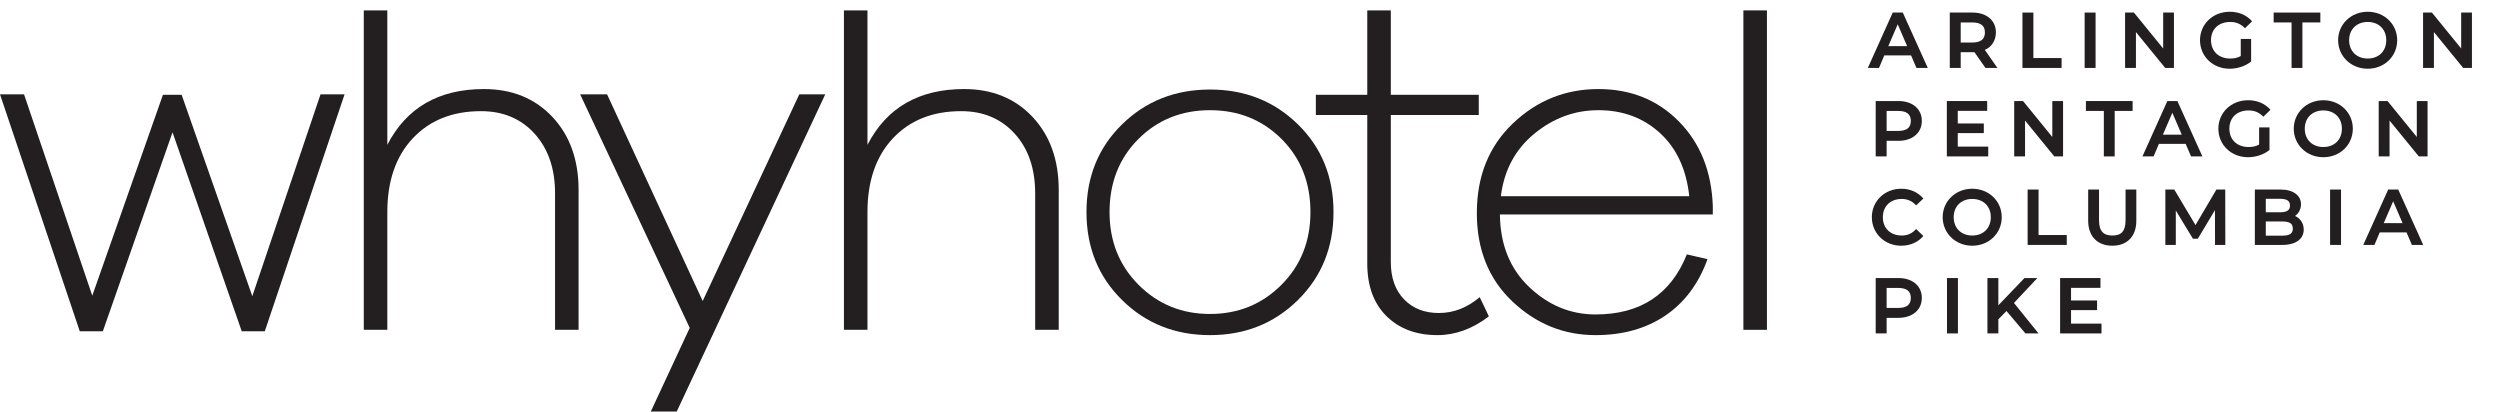 <svg id="logo-why-columbia" class="logo" xmlns="http://www.w3.org/2000/svg" xmlns:xlink="http://www.w3.org/1999/xlink" viewBox="0 0 486 80" version="1.1">
<defs>
<g>
<symbol overflow="visible" id="glyph0-0">
<path style="stroke:none;" d="M 0.594 0 L 8.281 0 L 8.281 -10.766 L 0.516 -10.766 L 0.516 0 Z M 1.875 -1.188 L 1.875 -9.453 L 6.922 -9.453 L 6.922 -1.312 L 1.875 -1.312 Z M 1.875 -1.188 "/>
</symbol>
<symbol overflow="visible" id="glyph0-1">
<path style="stroke:none;" d="M 9.266 0 L 11.438 0 L 6.578 -10.766 L 4.625 -10.766 L -0.219 0 L 1.953 0 L 2.984 -2.438 L 8.188 -2.438 L 9.234 0 Z M 3.703 -4.094 L 5.594 -8.484 L 7.422 -4.234 L 3.766 -4.234 Z M 3.703 -4.094 "/>
</symbol>
<symbol overflow="visible" id="glyph0-2">
<path style="stroke:none;" d="M 10.422 -0.219 L 8.125 -3.516 C 9.391 -4 10.281 -5.312 10.281 -6.906 C 10.281 -9.219 8.484 -10.766 5.734 -10.766 L 1.312 -10.766 L 1.312 0 L 3.438 0 L 3.438 -3.062 L 5.734 -3.062 C 5.859 -3.062 6 -3.062 6.109 -3.062 L 8.25 0 L 10.594 0 Z M 8.141 -6.906 C 8.141 -5.578 7.344 -4.938 5.641 -4.938 L 3.438 -4.938 L 3.438 -8.844 L 5.641 -8.844 C 7.344 -8.844 8.141 -8.219 8.141 -6.906 Z M 8.141 -6.906 "/>
</symbol>
<symbol overflow="visible" id="glyph0-3">
<path style="stroke:none;" d="M 1.406 0 L 8.922 0 L 8.922 -1.922 L 3.438 -1.922 L 3.438 -10.766 L 1.312 -10.766 L 1.312 0 Z M 1.406 0 "/>
</symbol>
<symbol overflow="visible" id="glyph0-4">
<path style="stroke:none;" d="M 1.406 0 L 3.438 0 L 3.438 -10.766 L 1.312 -10.766 L 1.312 0 Z M 1.406 0 "/>
</symbol>
<symbol overflow="visible" id="glyph0-5">
<path style="stroke:none;" d="M 8.719 -10.641 L 8.719 -3.781 L 3.031 -10.766 L 1.312 -10.766 L 1.312 0 L 3.422 0 L 3.422 -6.969 L 9.109 0 L 10.812 0 L 10.812 -10.766 L 8.719 -10.766 Z M 8.719 -10.641 "/>
</symbol>
<symbol overflow="visible" id="glyph0-6">
<path style="stroke:none;" d="M 8.516 -2.328 C 7.844 -1.938 7.172 -1.828 6.422 -1.828 C 4.203 -1.828 2.703 -3.25 2.703 -5.391 C 2.703 -7.562 4.203 -8.938 6.438 -8.938 C 7.562 -8.938 8.438 -8.594 9.312 -7.719 L 10.688 -9.062 C 9.609 -10.297 8.094 -10.922 6.344 -10.922 C 3.062 -10.922 0.562 -8.516 0.562 -5.391 C 0.562 -2.25 3.062 0.156 6.312 0.156 C 7.797 0.156 9.375 -0.328 10.5 -1.25 L 10.5 -5.641 L 8.484 -5.641 L 8.484 -2.312 Z M 8.516 -2.328 "/>
</symbol>
<symbol overflow="visible" id="glyph0-7">
<path style="stroke:none;" d="M 3.547 0 L 5.562 0 L 5.562 -8.844 L 9.047 -8.844 L 9.047 -10.766 L -0.031 -10.766 L -0.031 -8.844 L 3.453 -8.844 L 3.453 0 Z M 3.547 0 "/>
</symbol>
<symbol overflow="visible" id="glyph0-8">
<path style="stroke:none;" d="M 6.312 0.156 C 9.562 0.156 12.047 -2.266 12.047 -5.391 C 12.047 -8.5 9.562 -10.922 6.312 -10.922 C 3.062 -10.922 0.562 -8.484 0.562 -5.391 C 0.562 -2.281 3.062 0.156 6.312 0.156 Z M 6.312 -1.828 C 4.203 -1.828 2.703 -3.234 2.703 -5.391 C 2.703 -7.531 4.203 -8.938 6.312 -8.938 C 8.438 -8.938 9.922 -7.531 9.922 -5.391 C 9.922 -3.234 8.438 -1.828 6.312 -1.828 Z M 6.312 -1.828 "/>
</symbol>
<symbol overflow="visible" id="glyph0-9">
<path style="stroke:none;" d="M 5.734 -10.766 L 1.312 -10.766 L 1.312 0 L 3.438 0 L 3.438 -3.031 L 5.734 -3.031 C 8.484 -3.031 10.281 -4.594 10.281 -6.906 C 10.281 -9.219 8.484 -10.766 5.734 -10.766 Z M 5.641 -4.953 L 3.438 -4.953 L 3.438 -8.844 L 5.641 -8.844 C 7.344 -8.844 8.141 -8.219 8.141 -6.906 C 8.141 -5.578 7.344 -4.953 5.641 -4.953 Z M 5.641 -4.953 "/>
</symbol>
<symbol overflow="visible" id="glyph0-10">
<path style="stroke:none;" d="M 3.438 -1.766 L 3.438 -4.531 L 8.5 -4.531 L 8.5 -6.406 L 3.438 -6.406 L 3.438 -8.859 L 9.156 -8.859 L 9.156 -10.766 L 1.312 -10.766 L 1.312 0 L 9.359 0 L 9.359 -1.906 L 3.438 -1.906 Z M 3.438 -1.766 "/>
</symbol>
<symbol overflow="visible" id="glyph0-11">
<path style="stroke:none;" d="M 6.266 0.156 C 8 0.156 9.516 -0.5 10.578 -1.734 L 9.172 -3.094 C 8.359 -2.188 7.469 -1.828 6.375 -1.828 C 4.203 -1.828 2.703 -3.219 2.703 -5.391 C 2.703 -7.547 4.203 -8.938 6.375 -8.938 C 7.469 -8.938 8.359 -8.562 9.172 -7.688 L 10.578 -9.016 C 9.516 -10.266 8 -10.922 6.281 -10.922 C 3.062 -10.922 0.562 -8.516 0.562 -5.391 C 0.562 -2.25 3.062 0.156 6.266 0.156 Z M 6.266 0.156 "/>
</symbol>
<symbol overflow="visible" id="glyph0-12">
<path style="stroke:none;" d="M 5.922 0.156 C 8.797 0.156 10.594 -1.656 10.594 -4.703 L 10.594 -10.766 L 8.5 -10.766 L 8.5 -4.781 C 8.5 -2.625 7.641 -1.828 5.938 -1.828 C 4.25 -1.828 3.344 -2.625 3.344 -4.781 L 3.344 -10.766 L 1.234 -10.766 L 1.234 -4.703 C 1.234 -1.656 3.047 0.156 5.922 0.156 Z M 5.922 0.156 "/>
</symbol>
<symbol overflow="visible" id="glyph0-13">
<path style="stroke:none;" d="M 12.969 -0.141 L 12.953 -10.766 L 11.234 -10.766 L 7.172 -3.859 L 3.047 -10.766 L 1.312 -10.766 L 1.312 0 L 3.344 0 L 3.344 -6.688 L 6.672 -1.203 L 7.625 -1.203 L 10.953 -6.766 L 10.969 0 L 12.969 0 Z M 12.969 -0.141 "/>
</symbol>
<symbol overflow="visible" id="glyph0-14">
<path style="stroke:none;" d="M 8.891 -5.484 C 9.703 -5.922 10.281 -6.828 10.281 -7.906 C 10.281 -9.562 8.844 -10.766 6.328 -10.766 L 1.312 -10.766 L 1.312 0 L 6.625 0 C 9.328 0 10.812 -1.188 10.812 -2.984 C 10.812 -4.344 9.969 -5.375 8.844 -5.734 Z M 6.125 -8.969 C 7.469 -8.969 8.141 -8.625 8.141 -7.656 C 8.141 -6.688 7.469 -6.344 6.125 -6.344 L 3.438 -6.344 L 3.438 -8.969 Z M 6.516 -1.797 L 3.438 -1.797 L 3.438 -4.562 L 6.516 -4.562 C 7.984 -4.562 8.688 -4.234 8.688 -3.188 C 8.688 -2.125 7.984 -1.797 6.516 -1.797 Z M 6.516 -1.797 "/>
</symbol>
<symbol overflow="visible" id="glyph0-15">
<path style="stroke:none;" d="M 8.734 0 L 11.25 0 L 6.469 -5.922 L 11.016 -10.766 L 8.516 -10.766 L 3.438 -5.469 L 3.438 -10.766 L 1.312 -10.766 L 1.312 0 L 3.438 0 L 3.438 -2.75 L 5.016 -4.359 L 8.703 0 Z M 8.734 0 "/>
</symbol>
</g>
</defs>
<g id="surface1">
<path style=" stroke:none;fill-rule:nonzero;fill:rgb(13.73%,12.16%,12.549%);fill-opacity:1;" d="M 62.312 18.34 L 49.047 57.578 L 35.312 18.434 L 31.672 18.434 L 17.938 57.484 L 4.672 18.34 L 0 18.34 L 15.508 64.398 L 19.992 64.398 L 33.539 25.719 L 46.992 64.398 L 51.477 64.398 L 66.984 18.34 Z M 62.312 18.34 "/>
<path style=" stroke:none;fill-rule:nonzero;fill:rgb(13.73%,12.16%,12.549%);fill-opacity:1;" d="M 107.387 22.73 C 110.781 26.344 112.477 31.078 112.477 36.93 L 112.477 64.117 L 107.902 64.117 L 107.902 37.586 C 107.902 32.789 106.578 28.93 103.934 26 C 101.285 23.074 97.812 21.609 93.516 21.609 C 87.973 21.609 83.551 23.371 80.25 26.887 C 76.945 30.406 75.297 35.188 75.297 41.23 L 75.297 64.117 L 70.719 64.117 L 70.719 2.02 L 75.297 2.02 L 75.297 28.148 C 79.031 20.926 85.293 17.312 94.074 17.312 C 99.555 17.312 103.992 19.117 107.387 22.73 "/>
<path style=" stroke:none;fill-rule:nonzero;fill:rgb(13.73%,12.16%,12.549%);fill-opacity:1;" d="M 131.559 80 L 126.516 80 L 134.082 63.742 L 112.781 18.34 L 118.016 18.34 L 136.605 58.512 L 155.383 18.34 L 160.43 18.34 Z M 131.559 80 "/>
<path style=" stroke:none;fill-rule:nonzero;fill:rgb(13.73%,12.16%,12.549%);fill-opacity:1;" d="M 200.727 22.73 C 204.121 26.344 205.816 31.078 205.816 36.93 L 205.816 64.117 L 201.238 64.117 L 201.238 37.586 C 201.238 32.789 199.918 28.93 197.27 26 C 194.625 23.074 191.148 21.609 186.852 21.609 C 181.309 21.609 176.887 23.371 173.586 26.887 C 170.285 30.406 168.637 35.188 168.637 41.23 L 168.637 64.117 L 164.059 64.117 L 164.059 2.02 L 168.637 2.02 L 168.637 28.148 C 172.371 20.926 178.633 17.312 187.414 17.312 C 192.895 17.312 197.332 19.117 200.727 22.73 "/>
<path style=" stroke:none;fill-rule:nonzero;fill:rgb(13.73%,12.16%,12.549%);fill-opacity:1;" d="M 249.098 55.383 C 252.863 51.613 254.75 46.898 254.75 41.23 C 254.75 35.5 252.879 30.766 249.141 27.027 C 245.406 23.293 240.766 21.422 235.223 21.422 C 229.68 21.422 225.039 23.293 221.301 27.027 C 217.566 30.766 215.695 35.5 215.695 41.23 C 215.695 46.898 217.582 51.613 221.352 55.383 C 225.117 59.152 229.742 61.035 235.223 61.035 C 240.703 61.035 245.328 59.152 249.098 55.383 M 252.32 24.18 C 256.926 28.695 259.234 34.379 259.234 41.23 C 259.234 48.082 256.926 53.777 252.32 58.324 C 247.711 62.871 242.012 65.148 235.223 65.148 C 228.434 65.148 222.734 62.871 218.125 58.324 C 213.516 53.777 211.211 48.082 211.211 41.23 C 211.211 34.379 213.516 28.695 218.125 24.18 C 222.734 19.664 228.434 17.406 235.223 17.406 C 242.012 17.406 247.711 19.664 252.32 24.18 "/>
<path style=" stroke:none;fill-rule:nonzero;fill:rgb(13.73%,12.16%,12.549%);fill-opacity:1;" d="M 289.434 61.504 C 286.258 63.93 282.922 65.148 279.438 65.148 C 275.328 65.148 272.027 63.914 269.535 61.457 C 267.043 58.996 265.797 55.586 265.797 51.227 L 265.797 22.359 L 255.801 22.359 L 255.801 18.434 L 265.797 18.434 L 265.797 2.02 L 270.375 2.02 L 270.375 18.434 L 287.473 18.434 L 287.473 22.359 L 270.375 22.359 L 270.375 50.945 C 270.375 53.996 271.23 56.41 272.945 58.188 C 274.656 59.961 276.914 60.848 279.715 60.848 C 282.582 60.848 285.23 59.82 287.66 57.766 L 289.434 61.504 "/>
<path style=" stroke:none;fill-rule:nonzero;fill:rgb(13.73%,12.16%,12.549%);fill-opacity:1;" d="M 298.262 26 C 294.559 29.051 292.391 33.102 291.77 38.145 L 328.391 38.145 C 327.832 32.914 325.93 28.82 322.695 25.859 C 319.453 22.902 315.469 21.422 310.734 21.422 C 306.125 21.422 301.969 22.949 298.262 26 M 332.969 41.695 L 291.582 41.695 C 291.645 47.551 293.543 52.254 297.281 55.805 C 301.02 59.352 305.316 61.129 310.172 61.129 C 318.895 61.129 324.809 57.234 327.926 49.449 L 331.941 50.383 C 330.199 55.18 327.457 58.84 323.719 61.363 C 319.984 63.883 315.469 65.148 310.172 65.148 C 304.008 65.148 298.621 62.965 294.012 58.605 C 289.402 54.246 287.098 48.516 287.098 41.414 C 287.098 34.254 289.434 28.445 294.105 23.992 C 298.777 19.539 304.32 17.312 310.734 17.312 C 317.027 17.312 322.242 19.414 326.383 23.617 C 330.527 27.824 332.719 33.289 332.969 40.016 L 332.969 41.695 "/>
<path style=" stroke:none;fill-rule:nonzero;fill:rgb(13.73%,12.16%,12.549%);fill-opacity:1;" d="M 338.914 2.02 L 343.492 2.02 L 343.492 64.117 L 338.914 64.117 Z M 338.914 2.02 "/>
<g style="fill:rgb(13.73%,12.16%,12.549%);fill-opacity:1;">
  <use xlink:href="#glyph0-1" x="363.323" y="13.207"/>
  <use xlink:href="#glyph0-2" x="377.723" y="13.207"/>
</g>
<g style="fill:rgb(13.73%,12.16%,12.549%);fill-opacity:1;">
  <use xlink:href="#glyph0-3" x="391.853" y="13.207"/>
</g>
<g style="fill:rgb(13.73%,12.16%,12.549%);fill-opacity:1;">
  <use xlink:href="#glyph0-4" x="403.943" y="13.207"/>
</g>
<g style="fill:rgb(13.73%,12.16%,12.549%);fill-opacity:1;">
  <use xlink:href="#glyph0-5" x="411.803" y="13.207"/>
</g>
<g style="fill:rgb(13.73%,12.16%,12.549%);fill-opacity:1;">
  <use xlink:href="#glyph0-6" x="427.118" y="13.207"/>
</g>
<g style="fill:rgb(13.73%,12.16%,12.549%);fill-opacity:1;">
  <use xlink:href="#glyph0-7" x="442.028" y="13.207"/>
</g>
<g style="fill:rgb(13.73%,12.16%,12.549%);fill-opacity:1;">
  <use xlink:href="#glyph0-8" x="453.968" y="13.207"/>
</g>
<g style="fill:rgb(13.73%,12.16%,12.549%);fill-opacity:1;">
  <use xlink:href="#glyph0-5" x="469.733" y="13.207"/>
</g>
<g style="fill:rgb(13.73%,12.16%,12.549%);fill-opacity:1;">
  <use xlink:href="#glyph0-9" x="363.323" y="30.408"/>
</g>
<g style="fill:rgb(13.73%,12.16%,12.549%);fill-opacity:1;">
  <use xlink:href="#glyph0-10" x="377.153" y="30.408"/>
</g>
<g style="fill:rgb(13.73%,12.16%,12.549%);fill-opacity:1;">
  <use xlink:href="#glyph0-5" x="390.248" y="30.408"/>
</g>
<g style="fill:rgb(13.73%,12.16%,12.549%);fill-opacity:1;">
  <use xlink:href="#glyph0-7" x="405.533" y="30.408"/>
</g>
<g style="fill:rgb(13.73%,12.16%,12.549%);fill-opacity:1;">
  <use xlink:href="#glyph0-1" x="416.708" y="30.408"/>
</g>
<g style="fill:rgb(13.73%,12.16%,12.549%);fill-opacity:1;">
  <use xlink:href="#glyph0-6" x="430.688" y="30.408"/>
</g>
<g style="fill:rgb(13.73%,12.16%,12.549%);fill-opacity:1;">
  <use xlink:href="#glyph0-8" x="445.343" y="30.408"/>
</g>
<g style="fill:rgb(13.73%,12.16%,12.549%);fill-opacity:1;">
  <use xlink:href="#glyph0-5" x="461.108" y="30.408"/>
</g>
<g style="fill:rgb(13.73%,12.16%,12.549%);fill-opacity:1;">
  <use xlink:href="#glyph0-11" x="363.323" y="47.613"/>
</g>
<g style="fill:rgb(13.73%,12.16%,12.549%);fill-opacity:1;">
  <use xlink:href="#glyph0-8" x="377.093" y="47.613"/>
</g>
<g style="fill:rgb(13.73%,12.16%,12.549%);fill-opacity:1;">
  <use xlink:href="#glyph0-3" x="392.858" y="47.613"/>
</g>
<g style="fill:rgb(13.73%,12.16%,12.549%);fill-opacity:1;">
  <use xlink:href="#glyph0-12" x="404.708" y="47.613"/>
</g>
<g style="fill:rgb(13.73%,12.16%,12.549%);fill-opacity:1;">
  <use xlink:href="#glyph0-13" x="419.633" y="47.613"/>
</g>
<g style="fill:rgb(13.73%,12.16%,12.549%);fill-opacity:1;">
  <use xlink:href="#glyph0-14" x="437.033" y="47.613"/>
</g>
<g style="fill:rgb(13.73%,12.16%,12.549%);fill-opacity:1;">
  <use xlink:href="#glyph0-4" x="451.658" y="47.613"/>
</g>
<g style="fill:rgb(13.73%,12.16%,12.549%);fill-opacity:1;">
  <use xlink:href="#glyph0-1" x="459.638" y="47.613"/>
</g>
<g style="fill:rgb(13.73%,12.16%,12.549%);fill-opacity:1;">
  <use xlink:href="#glyph0-9" x="363.323" y="64.818"/>
</g>
<g style="fill:rgb(13.73%,12.16%,12.549%);fill-opacity:1;">
  <use xlink:href="#glyph0-4" x="377.183" y="64.818"/>
</g>
<g style="fill:rgb(13.73%,12.16%,12.549%);fill-opacity:1;">
  <use xlink:href="#glyph0-15" x="385.043" y="64.818"/>
</g>
<g style="fill:rgb(13.73%,12.16%,12.549%);fill-opacity:1;">
  <use xlink:href="#glyph0-10" x="399.173" y="64.818"/>
</g>
</g>
</svg>